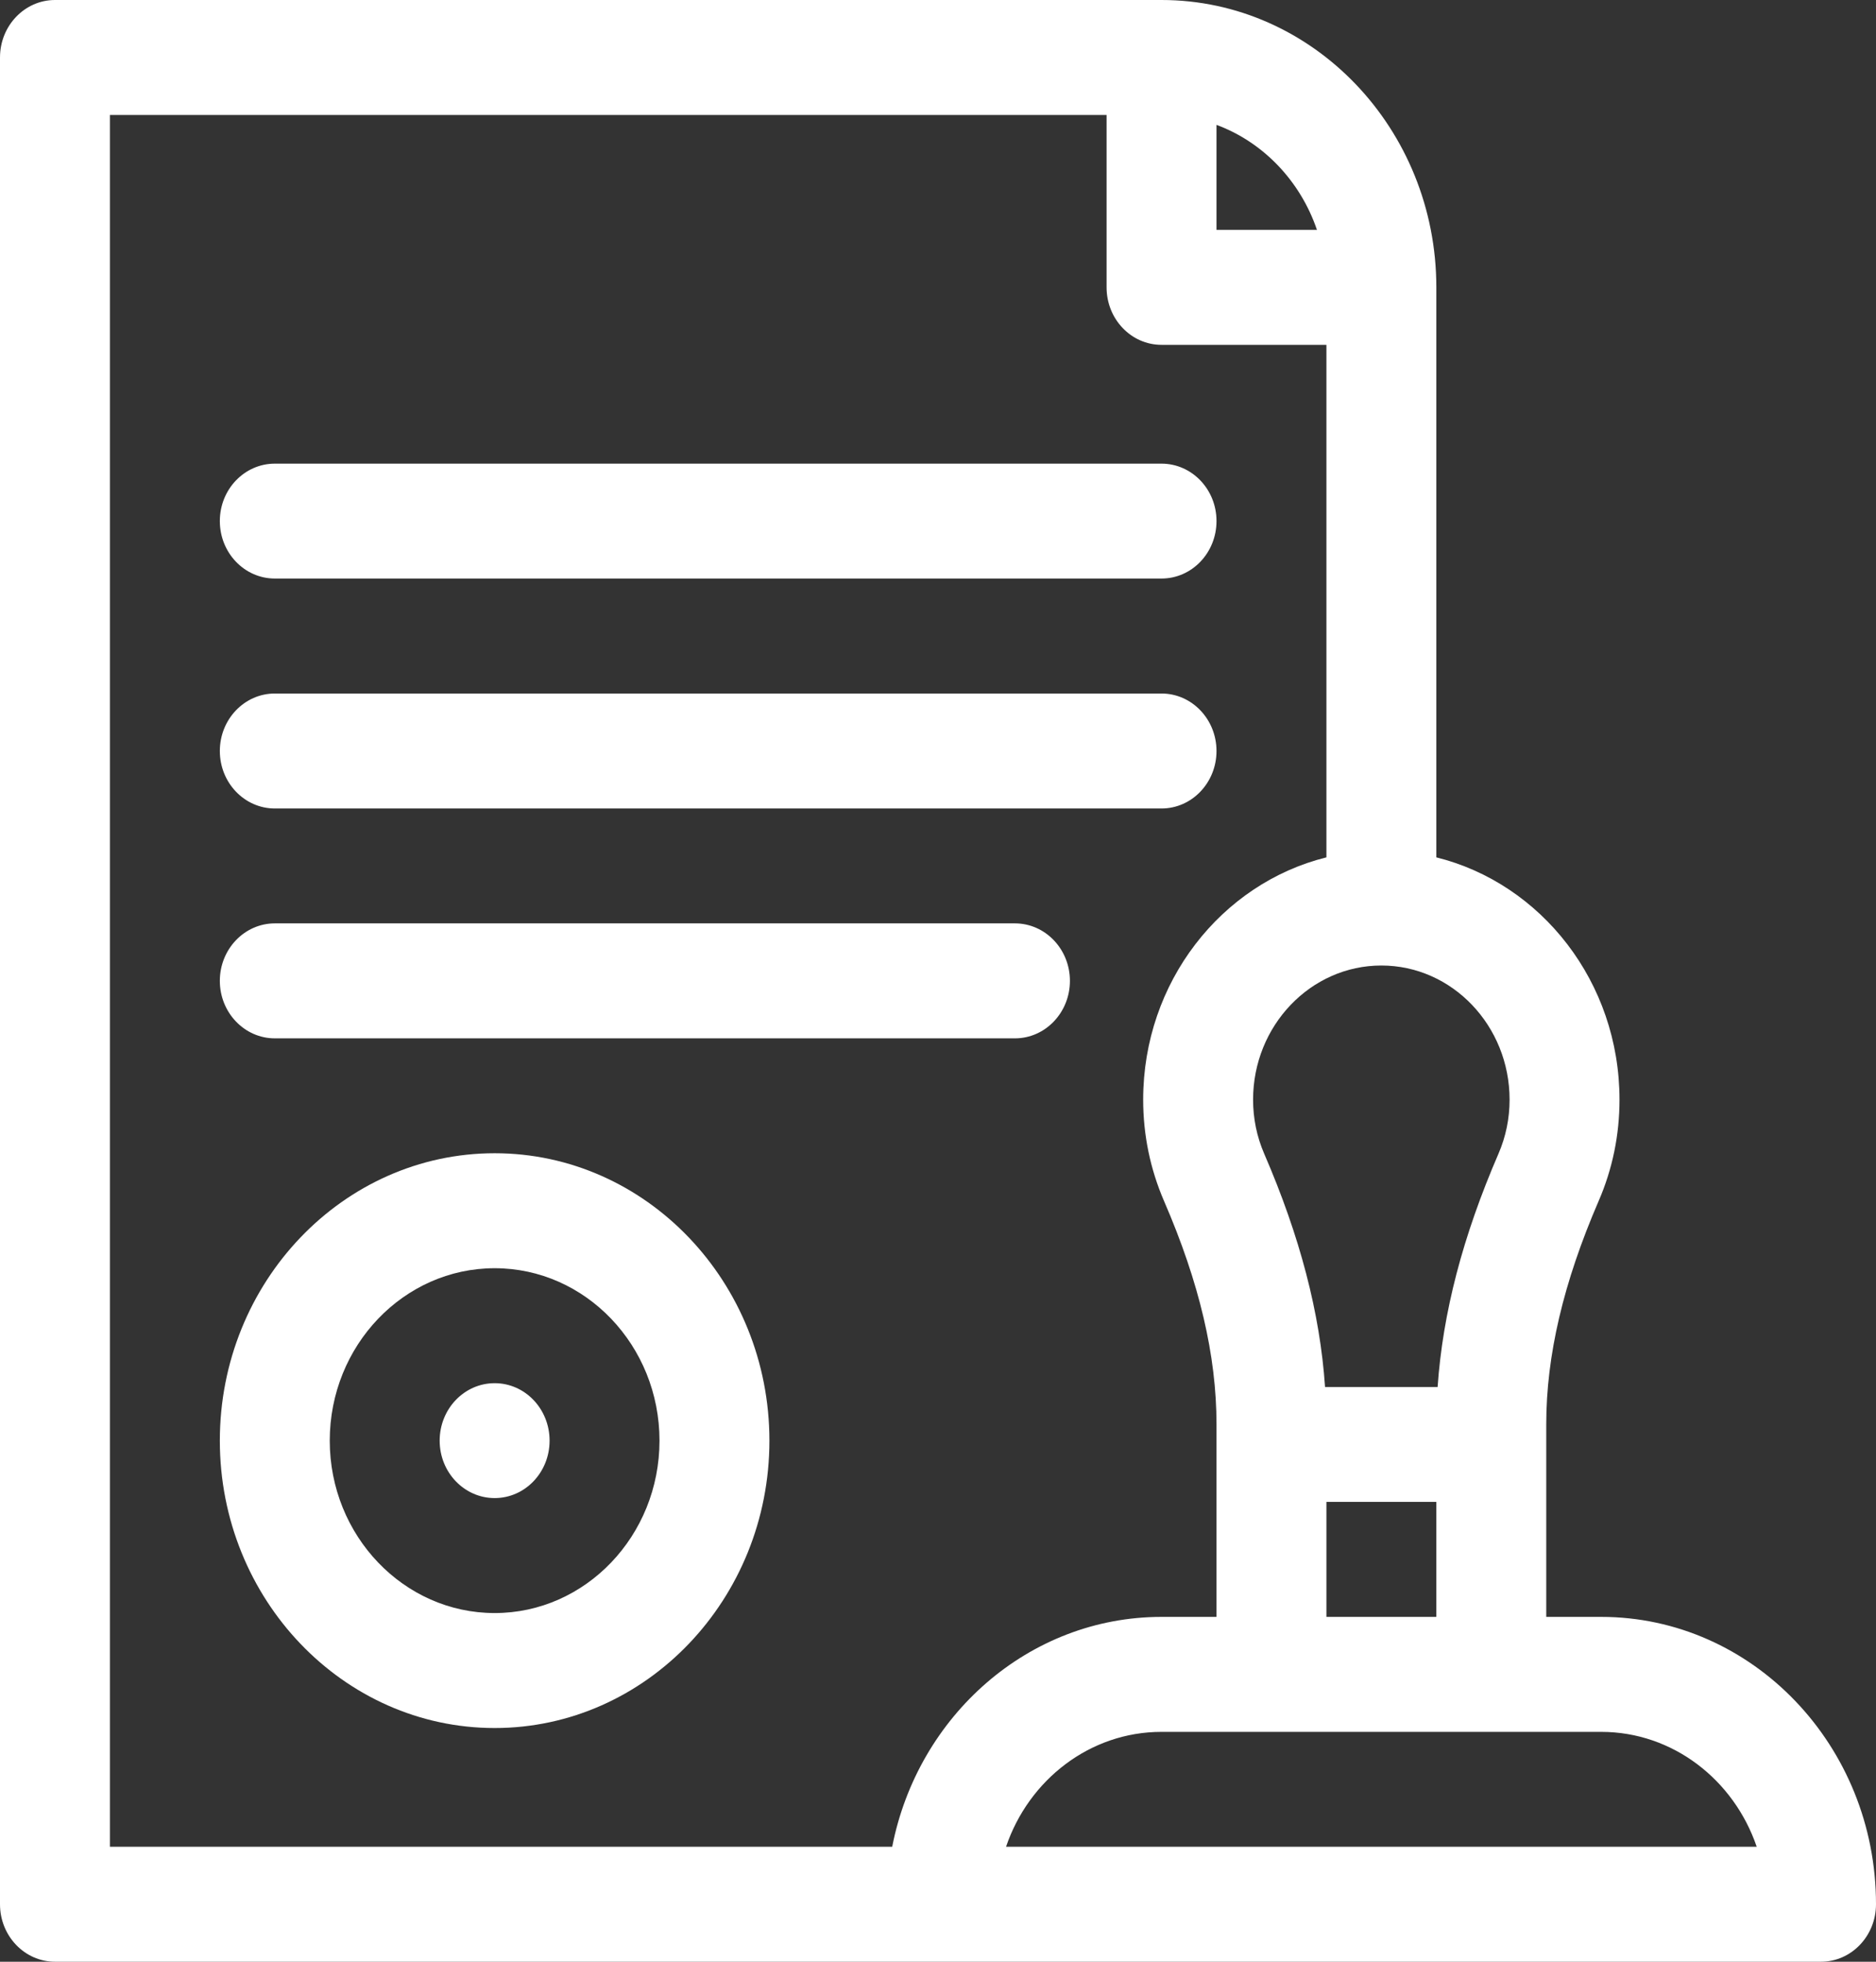 <svg width="22" height="23" viewBox="0 0 22 23" fill="none" xmlns="http://www.w3.org/2000/svg">
<rect x="0" y="0" width="22" height="23" fill="#333333" stroke="none"/>
<path d="M18.777 18.957H18.133V16.698C18.133 15.893 18.334 15.037 18.747 14.082C18.91 13.707 18.992 13.306 18.992 12.893C18.992 11.514 18.074 10.357 16.844 10.052V3.369C16.844 1.511 15.398 0 13.621 0H0.645C0.289 0 0 0.302 0 0.674V22.326C0 22.698 0.289 23 0.645 23H21.355C21.711 23 22 22.698 22 22.326C22 20.468 20.554 18.957 18.777 18.957ZM16.199 11.32C17.029 11.32 17.703 12.026 17.703 12.893C17.703 13.114 17.659 13.327 17.573 13.526C17.153 14.496 16.919 15.395 16.859 16.262H15.539C15.48 15.395 15.245 14.496 14.825 13.526C14.739 13.327 14.695 13.114 14.695 12.893C14.695 12.026 15.37 11.32 16.199 11.32ZM16.844 17.609V18.957H15.555V17.609H16.844ZM14.266 1.464C14.814 1.667 15.249 2.122 15.444 2.695H14.266V1.464ZM10.463 21.652H1.289V1.348H12.977V3.369C12.977 3.741 13.265 4.043 13.621 4.043H15.555V10.052C14.324 10.357 13.406 11.514 13.406 12.893C13.406 13.306 13.489 13.707 13.651 14.082C14.065 15.037 14.266 15.893 14.266 16.698V18.957H13.621C12.065 18.957 10.763 20.116 10.463 21.652ZM11.798 21.652C12.064 20.868 12.781 20.305 13.621 20.305H18.777C19.618 20.305 20.334 20.868 20.601 21.652H11.798Z" fill="white"/>
<path d="M3.223 6.783H13.621C13.977 6.783 14.266 6.482 14.266 6.109C14.266 5.737 13.977 5.436 13.621 5.436H3.223C2.867 5.436 2.578 5.737 2.578 6.109C2.578 6.482 2.867 6.783 3.223 6.783Z" fill="white"/>
<path d="M3.223 9.479H13.621C13.977 9.479 14.266 9.177 14.266 8.805C14.266 8.433 13.977 8.131 13.621 8.131H3.223C2.867 8.131 2.578 8.433 2.578 8.805C2.578 9.177 2.867 9.479 3.223 9.479Z" fill="white"/>
<path d="M11.902 10.826H3.223C2.867 10.826 2.578 11.128 2.578 11.5C2.578 11.872 2.867 12.174 3.223 12.174H11.902C12.258 12.174 12.547 11.872 12.547 11.5C12.547 11.128 12.258 10.826 11.902 10.826Z" fill="white"/>
<path d="M5.801 13.521C4.024 13.521 2.578 15.033 2.578 16.891C2.578 18.748 4.024 20.26 5.801 20.26C7.578 20.26 9.023 18.748 9.023 16.891C9.023 15.033 7.578 13.521 5.801 13.521ZM5.801 18.912C4.735 18.912 3.867 18.005 3.867 16.891C3.867 15.776 4.735 14.869 5.801 14.869C6.867 14.869 7.734 15.776 7.734 16.891C7.734 18.005 6.867 18.912 5.801 18.912Z" fill="white"/>
<path d="M5.801 17.564C6.157 17.564 6.445 17.263 6.445 16.891C6.445 16.518 6.157 16.217 5.801 16.217C5.445 16.217 5.156 16.518 5.156 16.891C5.156 17.263 5.445 17.564 5.801 17.564Z" fill="white"/>
</svg>
